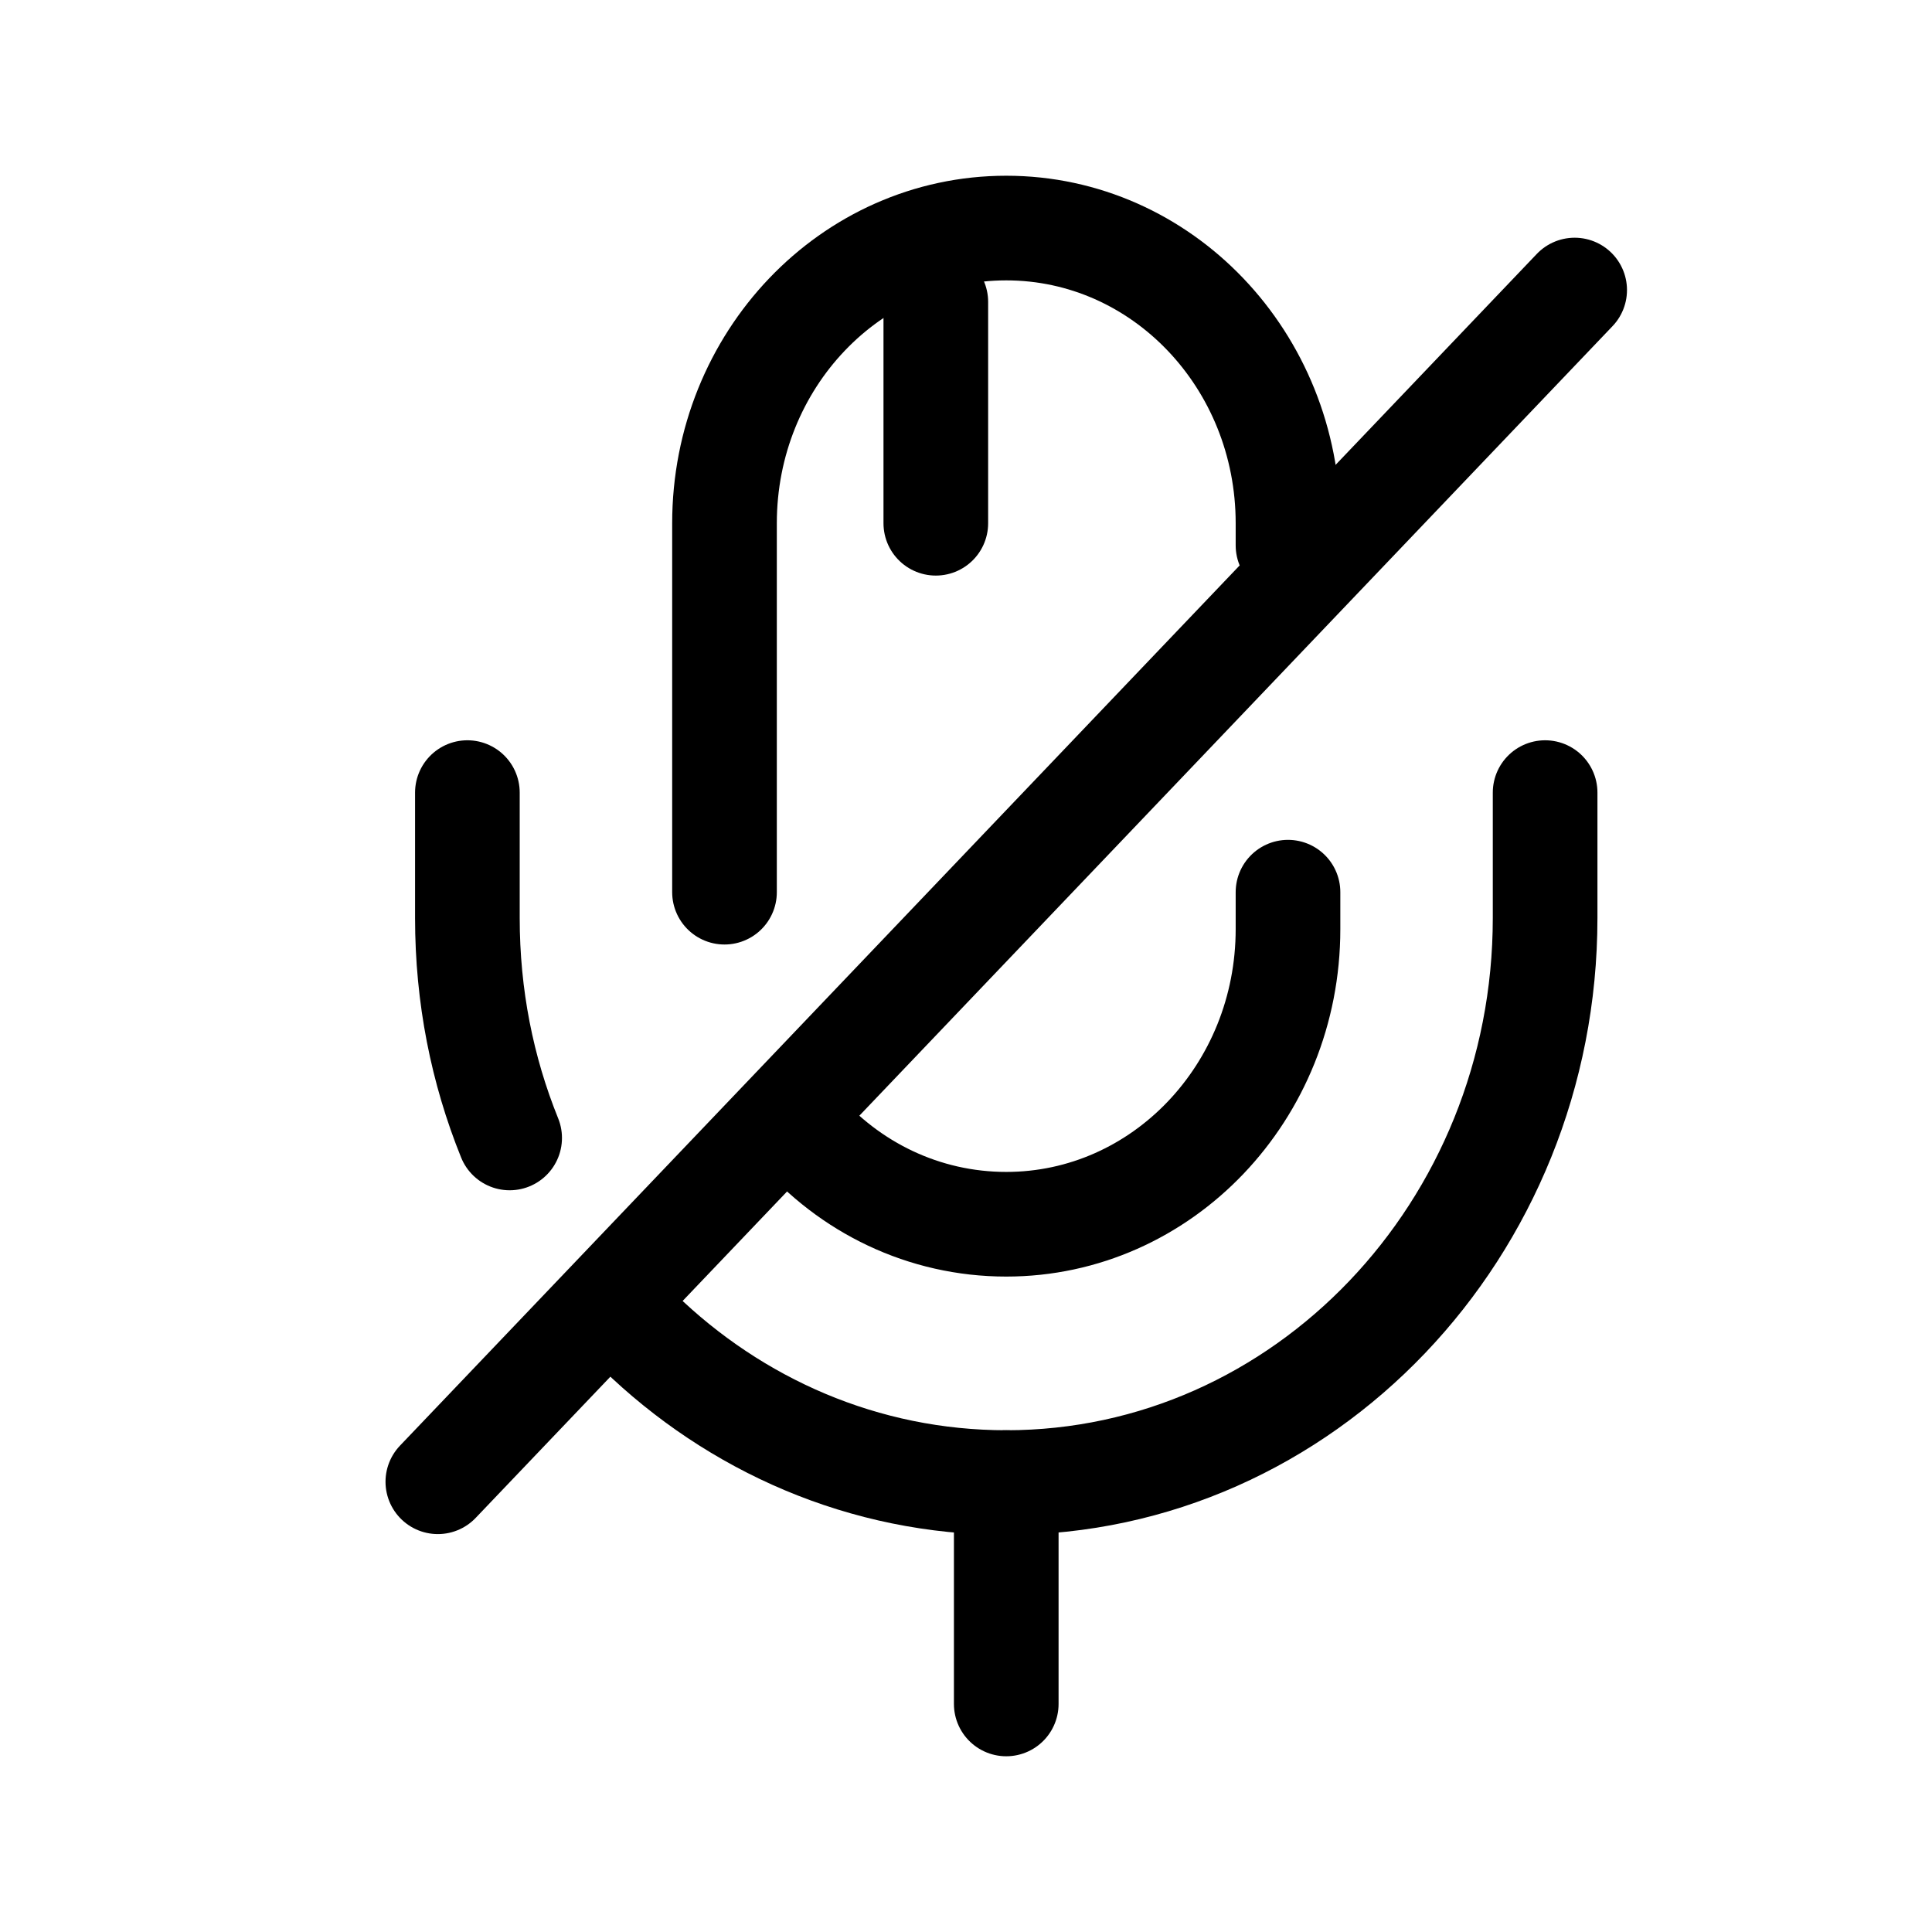 <svg viewBox="0 0 24 24" fill="none" xmlns="http://www.w3.org/2000/svg">
  <path
    d="M16 6.775V6.5C16 4.474 14.434 2.833 12.5 2.833C10.566 2.833 9 4.474 9 6.5V11.083"
    stroke="currentColor"
    stroke-width="1.3"
    stroke-linecap="round"
    stroke-linejoin="round"
  />
  <path
    d="M9.91 14.007C10.549 14.75 11.476 15.208 12.5 15.208C14.434 15.208 16 13.567 16 11.542V11.083"
    stroke="currentColor"
    stroke-width="1.3"
    stroke-linecap="round"
    stroke-linejoin="round"
  />
  <path
    d="M7.933 16.538C9.131 17.702 10.733 18.417 12.5 18.417C16.193 18.417 19.194 15.273 19.194 11.404V9.846"
    stroke="currentColor"
    stroke-width="1.3"
    stroke-linecap="round"
    stroke-linejoin="round"
  />
  <path
    d="M5.806 9.846V11.404C5.806 12.376 5.99 13.293 6.331 14.136"
    stroke="currentColor"
    stroke-width="1.3"
    stroke-linecap="round"
    stroke-linejoin="round"
  />
  <path
    d="M19.561 3.603L5.439 18.407"
    stroke="currentColor"
    stroke-width="1.3"
    stroke-linecap="round"
    stroke-linejoin="round"
  />
  <path
    d="M11.625 3.75V6.5"
    stroke="currentColor"
    stroke-width="1.3"
    stroke-linecap="round"
    stroke-linejoin="round"
  />
  <path
    d="M12.5 18.417V21.167"
    stroke="currentColor"
    stroke-width="1.3"
    stroke-linecap="round"
    stroke-linejoin="round"
  />
</svg>
